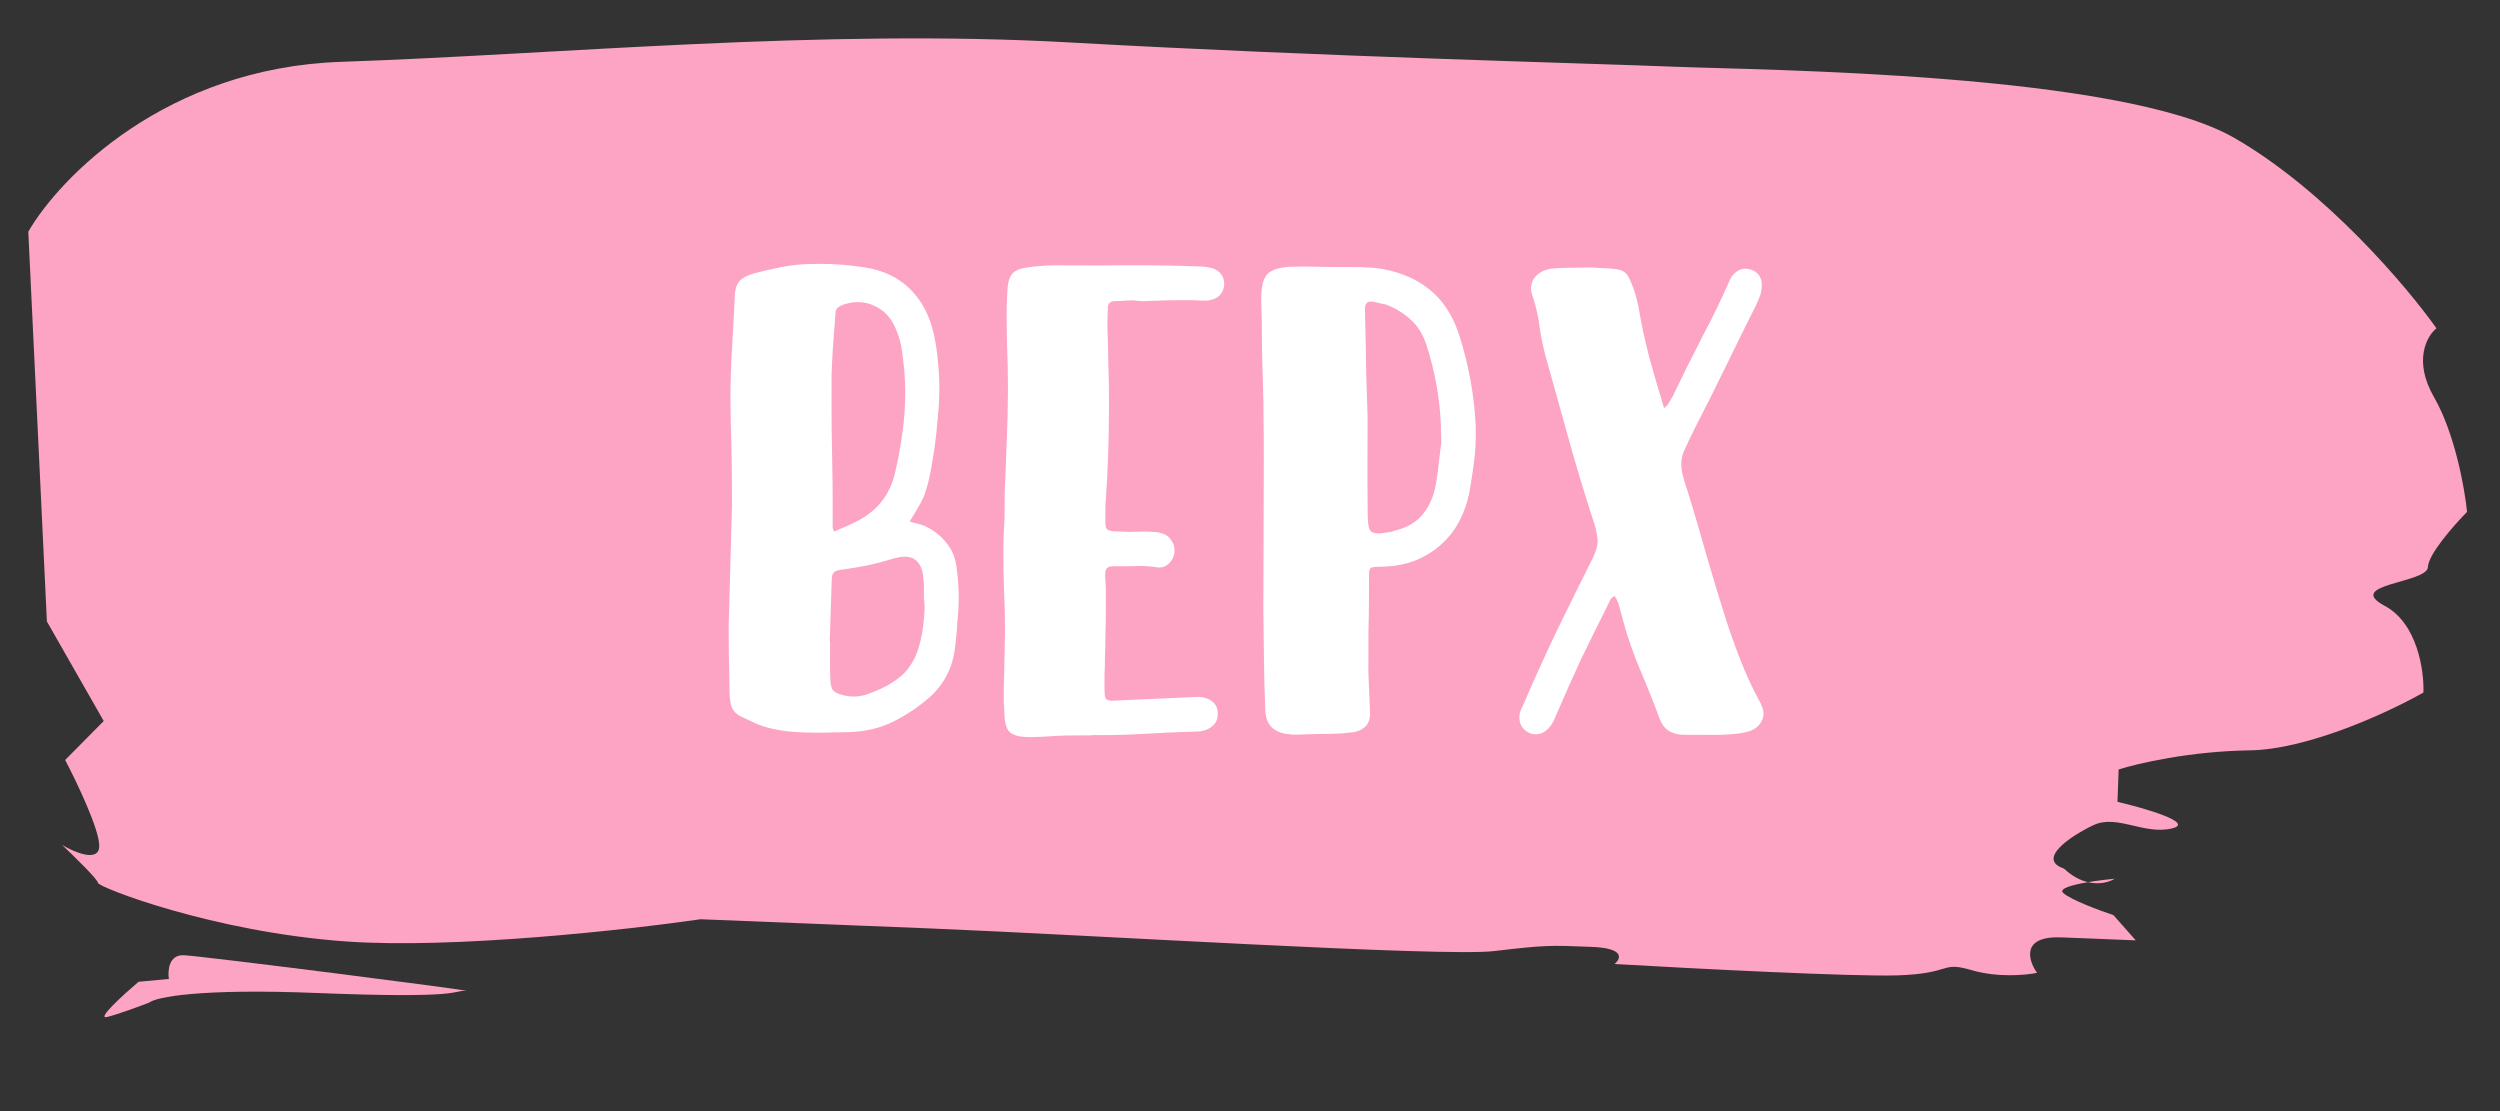 <svg width="135" height="60" viewBox="0 0 135 60" fill="none" xmlns="http://www.w3.org/2000/svg">
<rect x="0" y="0" width="135" height="60" fill="#333333" stroke="none"/>
<path d="M5.601 38.935L2.532 33.559L1.528 12.51C3.221 9.587 8.97 3.661 18.416 3.339C30.224 2.938 44.325 1.534 57.848 2.296C71.37 3.057 85.66 3.412 90.42 3.603C95.181 3.794 114.497 3.913 120.644 7.442C125.562 10.265 129.976 15.476 131.568 17.728C131.051 18.145 130.301 19.472 131.435 21.443C132.569 23.415 133.098 26.398 133.221 27.642C132.527 28.344 131.132 29.922 131.107 30.622C131.076 31.496 126.558 31.533 128.774 32.716C130.547 33.663 130.907 36.23 130.865 37.396C129.072 38.418 124.683 40.474 121.469 40.52C118.256 40.567 115.422 41.226 114.407 41.55L114.344 43.298C115.837 43.65 118.519 44.429 117.304 44.73C115.785 45.107 114.321 43.954 113.044 44.559C111.768 45.165 109.967 46.405 111.455 46.903C111.903 47.324 112.347 47.543 112.75 47.638C113.251 47.553 113.791 47.488 114.196 47.45C113.932 47.62 113.395 47.789 112.75 47.638C111.899 47.781 111.164 47.984 111.408 48.214C111.797 48.58 113.382 49.169 114.125 49.417L115.331 50.779L111.322 50.618C109.117 50.529 109.522 51.859 109.999 52.534C109.409 52.657 107.882 52.8 106.491 52.394C104.753 51.886 105.481 52.572 102.467 52.67C100.055 52.748 91.273 52.294 87.183 52.056C87.527 51.778 87.765 51.204 85.961 51.132C83.706 51.041 83.456 51.031 80.684 51.358C77.912 51.684 58.635 50.473 50.116 50.131L37.838 49.639C33.887 50.209 24.532 51.249 18.726 50.841C11.467 50.331 5.281 47.894 5.289 47.676C5.295 47.501 4.002 46.238 3.355 45.629C4.01 46.02 5.328 46.583 5.359 45.709C5.391 44.835 4.145 42.232 3.519 41.039L5.601 38.935Z" fill="#FDA3C4"/>
<path d="M9.917 51.582C9.115 51.55 9.05 52.422 9.118 52.863L7.482 53.016C6.662 53.713 5.175 55.068 5.783 54.917C6.391 54.767 7.56 54.332 8.069 54.134C8.414 53.856 10.706 53.364 17.121 53.622C25.139 53.943 24.402 53.476 25.154 53.506C25.906 53.536 10.919 51.622 9.917 51.582Z" fill="#FDA3C4"/>
<path d="M46.097 37.613C46.364 37.614 46.624 37.568 46.877 37.475C47.131 37.383 47.385 37.277 47.638 37.158C47.972 36.999 48.273 36.813 48.54 36.601C48.807 36.402 49.041 36.136 49.242 35.803C49.443 35.484 49.598 35.084 49.706 34.605C49.827 34.125 49.902 33.532 49.931 32.825L49.912 32.485C49.899 32.392 49.892 32.305 49.892 32.225C49.893 32.132 49.893 32.032 49.893 31.925C49.894 31.832 49.894 31.745 49.894 31.665C49.894 31.572 49.888 31.478 49.875 31.385C49.837 30.505 49.499 30.064 48.859 30.062C48.699 30.061 48.499 30.094 48.258 30.16C47.791 30.305 47.318 30.43 46.837 30.535C46.357 30.627 45.877 30.705 45.397 30.771C45.197 30.797 45.063 30.856 44.996 30.949C44.943 31.029 44.916 31.156 44.915 31.329L44.806 34.629L44.825 34.629C44.825 34.975 44.824 35.322 44.822 35.669C44.822 36.015 44.827 36.362 44.84 36.709C44.852 37.002 44.905 37.196 44.998 37.289C45.091 37.396 45.284 37.484 45.577 37.551C45.75 37.592 45.924 37.612 46.097 37.613ZM45.042 28.709C45.23 28.617 45.41 28.537 45.583 28.471C45.77 28.392 45.957 28.306 46.144 28.213C46.705 27.948 47.166 27.603 47.527 27.177C47.901 26.739 48.163 26.22 48.311 25.62C48.487 24.887 48.622 24.161 48.718 23.441C48.827 22.708 48.882 21.968 48.884 21.222C48.885 20.808 48.867 20.395 48.828 19.982C48.789 19.568 48.737 19.148 48.671 18.721C48.619 18.454 48.546 18.201 48.453 17.96C48.361 17.707 48.242 17.466 48.096 17.239C47.87 16.932 47.604 16.704 47.297 16.557C47.005 16.396 46.685 16.315 46.338 16.314C45.992 16.312 45.678 16.378 45.398 16.511C45.291 16.564 45.217 16.623 45.177 16.69C45.137 16.743 45.117 16.823 45.116 16.93L44.971 18.849C44.943 19.302 44.922 19.749 44.907 20.189C44.906 20.629 44.904 21.076 44.903 21.529C44.9 22.556 44.911 23.576 44.934 24.589C44.958 25.602 44.968 26.629 44.965 27.669L44.963 28.429C44.963 28.456 44.97 28.496 44.983 28.549C44.996 28.589 45.016 28.643 45.042 28.709ZM44.091 39.566C43.678 39.565 43.265 39.55 42.851 39.522C42.452 39.494 42.052 39.433 41.652 39.339C41.346 39.271 41.059 39.177 40.793 39.056C40.54 38.935 40.28 38.814 40.014 38.693C39.748 38.559 39.575 38.372 39.495 38.132C39.429 37.905 39.397 37.658 39.398 37.391C39.386 36.791 39.374 36.191 39.363 35.591C39.351 35.004 39.346 34.411 39.348 33.811L39.526 27.332C39.529 26.572 39.524 25.812 39.513 25.052C39.502 24.278 39.484 23.511 39.46 22.751L39.443 21.571C39.446 20.638 39.475 19.705 39.531 18.772C39.587 17.838 39.636 16.905 39.679 15.972C39.694 15.625 39.774 15.366 39.921 15.193C40.082 15.007 40.356 14.861 40.743 14.755C41.196 14.637 41.65 14.532 42.104 14.44C42.557 14.348 43.017 14.29 43.484 14.264L44.304 14.247C45.091 14.249 45.877 14.312 46.664 14.435C47.676 14.585 48.502 14.974 49.14 15.603C49.778 16.231 50.209 17.053 50.433 18.067C50.538 18.56 50.61 19.054 50.649 19.547C50.701 20.028 50.726 20.514 50.725 21.008C50.723 21.514 50.695 22.028 50.64 22.547C50.599 23.067 50.544 23.587 50.476 24.107C50.408 24.56 50.333 25.013 50.252 25.466C50.171 25.906 50.056 26.339 49.908 26.765C49.801 27.005 49.68 27.238 49.546 27.464C49.412 27.69 49.272 27.923 49.124 28.163C49.284 28.216 49.431 28.257 49.564 28.284C49.697 28.311 49.824 28.352 49.943 28.405C50.423 28.633 50.809 28.935 51.101 29.309C51.407 29.67 51.592 30.117 51.657 30.651C51.735 31.211 51.774 31.778 51.772 32.351C51.772 32.471 51.764 32.658 51.751 32.911C51.736 33.164 51.716 33.431 51.688 33.711C51.674 33.991 51.653 34.251 51.626 34.491C51.599 34.744 51.578 34.931 51.564 35.05C51.496 35.557 51.355 36.017 51.14 36.429C50.939 36.842 50.658 37.221 50.297 37.566C49.655 38.138 48.974 38.602 48.253 38.96C47.532 39.318 46.738 39.508 45.871 39.532C45.565 39.544 45.265 39.55 44.971 39.549C44.691 39.562 44.398 39.567 44.091 39.566ZM55.555 39.803C55.075 39.802 54.735 39.714 54.536 39.54C54.349 39.38 54.25 39.046 54.239 38.539C54.226 38.312 54.213 38.079 54.2 37.839C54.201 37.612 54.202 37.386 54.203 37.159L54.225 36.379L54.271 34.079C54.273 33.346 54.255 32.619 54.218 31.899C54.193 31.166 54.182 30.432 54.184 29.699C54.186 29.112 54.207 28.519 54.249 27.919L54.253 26.639C54.295 25.706 54.331 24.779 54.361 23.86C54.403 22.926 54.426 22.006 54.429 21.1C54.431 20.233 54.414 19.36 54.376 18.48L54.359 17.379C54.36 17.073 54.361 16.779 54.362 16.499C54.376 16.206 54.39 15.906 54.404 15.6C54.432 15.213 54.52 14.94 54.667 14.78C54.814 14.607 55.081 14.495 55.468 14.443C56.001 14.365 56.562 14.326 57.148 14.328L57.608 14.33C58.288 14.332 58.955 14.334 59.608 14.336C60.261 14.325 60.928 14.321 61.608 14.323C62.728 14.326 63.842 14.35 64.948 14.394C65.041 14.407 65.135 14.421 65.228 14.434C65.321 14.448 65.415 14.468 65.508 14.495C65.694 14.563 65.841 14.67 65.947 14.817C66.053 14.964 66.106 15.124 66.105 15.297L66.105 15.417C66.05 15.831 65.817 16.09 65.403 16.195C65.336 16.208 65.263 16.221 65.183 16.234C65.116 16.234 65.049 16.234 64.983 16.234L64.843 16.233C64.683 16.219 64.523 16.212 64.363 16.212C64.216 16.211 64.063 16.211 63.903 16.21C63.529 16.209 63.156 16.215 62.783 16.227C62.409 16.239 62.036 16.251 61.663 16.263L61.183 16.221C61.023 16.221 60.863 16.227 60.703 16.24C60.543 16.253 60.383 16.259 60.223 16.258C59.956 16.258 59.822 16.384 59.822 16.637L59.799 17.597C59.823 18.317 59.841 19.037 59.853 19.757C59.877 20.477 59.888 21.204 59.886 21.937C59.884 22.817 59.868 23.704 59.839 24.597C59.809 25.477 59.767 26.277 59.712 26.997C59.698 27.143 59.691 27.29 59.691 27.437C59.69 27.583 59.69 27.73 59.689 27.877L59.688 28.157C59.688 28.277 59.694 28.37 59.708 28.437C59.721 28.503 59.754 28.557 59.807 28.597C59.86 28.637 59.934 28.664 60.027 28.678C60.133 28.691 60.273 28.699 60.447 28.699L60.907 28.721L61.807 28.703C61.967 28.704 62.127 28.711 62.287 28.725C62.447 28.726 62.607 28.753 62.767 28.807C62.98 28.874 63.139 28.994 63.245 29.168C63.365 29.329 63.425 29.502 63.424 29.689C63.424 29.795 63.417 29.875 63.403 29.929C63.363 30.128 63.262 30.302 63.102 30.448C62.955 30.581 62.781 30.647 62.581 30.646L62.401 30.625C62.268 30.598 62.141 30.585 62.021 30.584C61.901 30.57 61.775 30.563 61.642 30.563L60.721 30.58L60.121 30.578C59.948 30.578 59.828 30.617 59.761 30.697C59.708 30.763 59.681 30.883 59.68 31.057L59.68 31.217C59.706 31.497 59.718 31.777 59.717 32.057C59.716 32.324 59.716 32.597 59.715 32.877C59.713 33.45 59.705 33.95 59.691 34.377C59.689 34.803 59.681 35.177 59.667 35.497C59.666 35.83 59.659 36.123 59.645 36.377C59.644 36.643 59.643 36.903 59.642 37.157C59.642 37.437 59.661 37.617 59.701 37.697C59.741 37.79 59.861 37.837 60.061 37.838L64.661 37.633C64.848 37.633 65.014 37.661 65.161 37.714C65.561 37.862 65.76 38.136 65.759 38.536L65.758 38.576C65.757 38.936 65.577 39.202 65.216 39.375C65.069 39.441 64.922 39.48 64.776 39.493C64.642 39.506 64.502 39.512 64.356 39.512C63.516 39.536 62.682 39.573 61.855 39.624C61.042 39.674 60.222 39.699 59.395 39.696C59.315 39.696 59.209 39.695 59.075 39.695C58.942 39.708 58.802 39.714 58.655 39.713L58.155 39.712C57.728 39.71 57.295 39.722 56.855 39.748C56.428 39.786 55.995 39.805 55.555 39.803ZM74.433 28.804C74.513 28.805 74.6 28.798 74.693 28.785C74.8 28.772 74.92 28.753 75.053 28.726C75.094 28.726 75.134 28.72 75.174 28.707C75.214 28.694 75.247 28.68 75.274 28.667C75.994 28.496 76.528 28.178 76.876 27.712C77.238 27.247 77.466 26.674 77.561 25.994C77.629 25.608 77.677 25.241 77.705 24.895C77.746 24.535 77.78 24.262 77.807 24.075C77.82 24.009 77.827 23.942 77.828 23.875C77.828 23.808 77.828 23.742 77.828 23.675C77.829 23.542 77.822 23.422 77.809 23.315C77.809 23.195 77.81 23.088 77.81 22.995C77.748 21.488 77.485 20.027 77.023 18.613C76.838 18.052 76.559 17.604 76.186 17.27C75.814 16.922 75.368 16.647 74.849 16.446C74.742 16.419 74.636 16.398 74.529 16.384C74.422 16.358 74.316 16.331 74.209 16.303L74.049 16.283C73.823 16.282 73.709 16.409 73.708 16.662L73.726 17.522C73.75 18.442 73.767 19.342 73.778 20.222C73.802 21.089 73.827 21.869 73.851 22.562C73.849 23.202 73.847 23.982 73.844 24.902C73.842 25.809 73.846 26.749 73.856 27.722C73.855 28.136 73.888 28.422 73.954 28.583C74.02 28.73 74.18 28.803 74.433 28.804ZM69.862 39.67C69.795 39.669 69.722 39.663 69.642 39.649C69.575 39.649 69.509 39.642 69.442 39.628C68.709 39.506 68.337 39.071 68.326 38.325C68.288 37.471 68.264 36.584 68.254 35.664C68.243 34.758 68.232 33.844 68.221 32.924C68.224 32.004 68.227 31.091 68.229 30.184C68.232 29.264 68.234 28.384 68.237 27.544L68.245 24.684C68.247 24.004 68.242 23.338 68.231 22.684C68.233 22.018 68.221 21.351 68.197 20.684C68.172 19.951 68.154 19.217 68.143 18.484C68.145 17.751 68.134 17.017 68.109 16.284L68.11 15.964C68.125 15.404 68.233 15.018 68.434 14.805C68.647 14.579 69.035 14.447 69.595 14.409L70.355 14.391L71.835 14.416L73.435 14.421L74.235 14.464C75.368 14.601 76.32 14.964 77.091 15.553C77.876 16.142 78.447 16.997 78.804 18.118C79.319 19.733 79.615 21.374 79.69 23.041L79.689 23.221C79.689 23.328 79.689 23.488 79.688 23.701C79.687 23.901 79.673 24.174 79.646 24.521C79.618 24.788 79.577 25.108 79.523 25.481C79.469 25.854 79.407 26.234 79.34 26.62C79.245 27.113 79.077 27.599 78.835 28.078C78.607 28.544 78.293 28.963 77.892 29.335C77.504 29.707 77.03 30.013 76.469 30.251C75.909 30.476 75.261 30.594 74.528 30.605C74.261 30.604 74.095 30.623 74.028 30.663C73.961 30.703 73.927 30.823 73.927 31.023L73.922 32.603C73.921 33.069 73.913 33.543 73.898 34.023C73.897 34.503 73.896 34.983 73.894 35.463C73.894 35.676 73.893 35.889 73.892 36.103C73.892 36.316 73.898 36.529 73.91 36.743L73.985 38.543C73.984 39.063 73.716 39.389 73.183 39.52C73.076 39.547 72.969 39.56 72.862 39.559C72.769 39.572 72.669 39.585 72.562 39.598C72.135 39.624 71.709 39.636 71.282 39.634C70.856 39.646 70.429 39.658 70.002 39.67L69.862 39.67ZM82.906 39.652C82.759 39.651 82.62 39.611 82.486 39.53C82.194 39.356 82.048 39.096 82.049 38.749C82.049 38.642 82.056 38.562 82.069 38.509C82.096 38.429 82.123 38.349 82.15 38.269C82.19 38.203 82.224 38.136 82.251 38.07C82.801 36.791 83.398 35.473 84.042 34.115C84.699 32.771 85.37 31.413 86.054 30.042C86.201 29.722 86.275 29.436 86.276 29.183C86.25 28.969 86.224 28.802 86.198 28.682C86.171 28.549 86.138 28.422 86.099 28.302C85.597 26.767 85.134 25.239 84.712 23.717C84.29 22.196 83.874 20.708 83.465 19.253C83.32 18.706 83.208 18.159 83.129 17.612C83.064 17.065 82.939 16.518 82.754 15.971C82.728 15.904 82.708 15.838 82.695 15.771C82.682 15.704 82.675 15.637 82.675 15.571C82.676 15.291 82.784 15.051 82.997 14.852C83.211 14.652 83.505 14.534 83.878 14.495C84.198 14.469 84.519 14.457 84.838 14.458C85.159 14.459 85.478 14.453 85.799 14.441C85.945 14.441 86.092 14.448 86.239 14.462C86.385 14.476 86.532 14.483 86.678 14.484C86.958 14.498 87.178 14.519 87.338 14.546C87.498 14.573 87.631 14.627 87.738 14.707C87.844 14.787 87.931 14.908 87.997 15.068C88.076 15.228 88.162 15.442 88.255 15.709C88.321 15.896 88.374 16.089 88.413 16.289C88.466 16.476 88.505 16.67 88.532 16.87C88.663 17.63 88.84 18.444 89.065 19.311C89.302 20.166 89.566 21.073 89.857 22.034C89.964 21.968 90.051 21.875 90.118 21.755C90.198 21.622 90.272 21.495 90.339 21.376C90.862 20.284 91.391 19.219 91.928 18.181C92.478 17.142 92.954 16.164 93.356 15.245C93.424 15.059 93.517 14.906 93.638 14.786C93.825 14.6 94.032 14.508 94.258 14.508C94.365 14.509 94.472 14.529 94.578 14.569C94.911 14.69 95.097 14.931 95.136 15.291L95.136 15.411C95.135 15.624 95.101 15.818 95.034 15.991C94.967 16.164 94.893 16.337 94.813 16.51C94.317 17.495 93.793 18.553 93.243 19.685C92.694 20.817 92.117 21.968 91.514 23.139C91.272 23.632 91.091 24.011 90.97 24.278C90.85 24.531 90.789 24.79 90.788 25.057C90.787 25.257 90.82 25.484 90.886 25.737C90.952 25.978 91.038 26.251 91.144 26.558C91.487 27.666 91.811 28.767 92.114 29.861C92.431 30.956 92.761 32.05 93.105 33.145C93.369 33.985 93.66 34.813 93.978 35.627C94.295 36.442 94.666 37.236 95.091 38.011C95.131 38.105 95.164 38.191 95.19 38.271C95.216 38.351 95.23 38.438 95.229 38.532C95.229 38.758 95.148 38.965 94.988 39.151C94.827 39.337 94.6 39.463 94.306 39.529C94.04 39.594 93.766 39.633 93.486 39.646C93.206 39.672 92.926 39.684 92.646 39.683L90.806 39.677C90.513 39.65 90.266 39.569 90.067 39.435C89.88 39.301 89.734 39.1 89.628 38.833C89.298 37.939 88.947 37.058 88.576 36.19C88.205 35.322 87.894 34.428 87.644 33.507C87.578 33.253 87.512 33.007 87.446 32.766C87.38 32.526 87.294 32.333 87.188 32.185C87.054 32.252 86.967 32.338 86.927 32.445C86.886 32.538 86.84 32.638 86.786 32.744C86.29 33.729 85.814 34.694 85.358 35.64C84.915 36.598 84.505 37.517 84.13 38.396C84.063 38.555 83.996 38.709 83.928 38.855C83.861 39.015 83.767 39.161 83.647 39.294C83.446 39.533 83.199 39.653 82.906 39.652Z" fill="white"/>
</svg>
